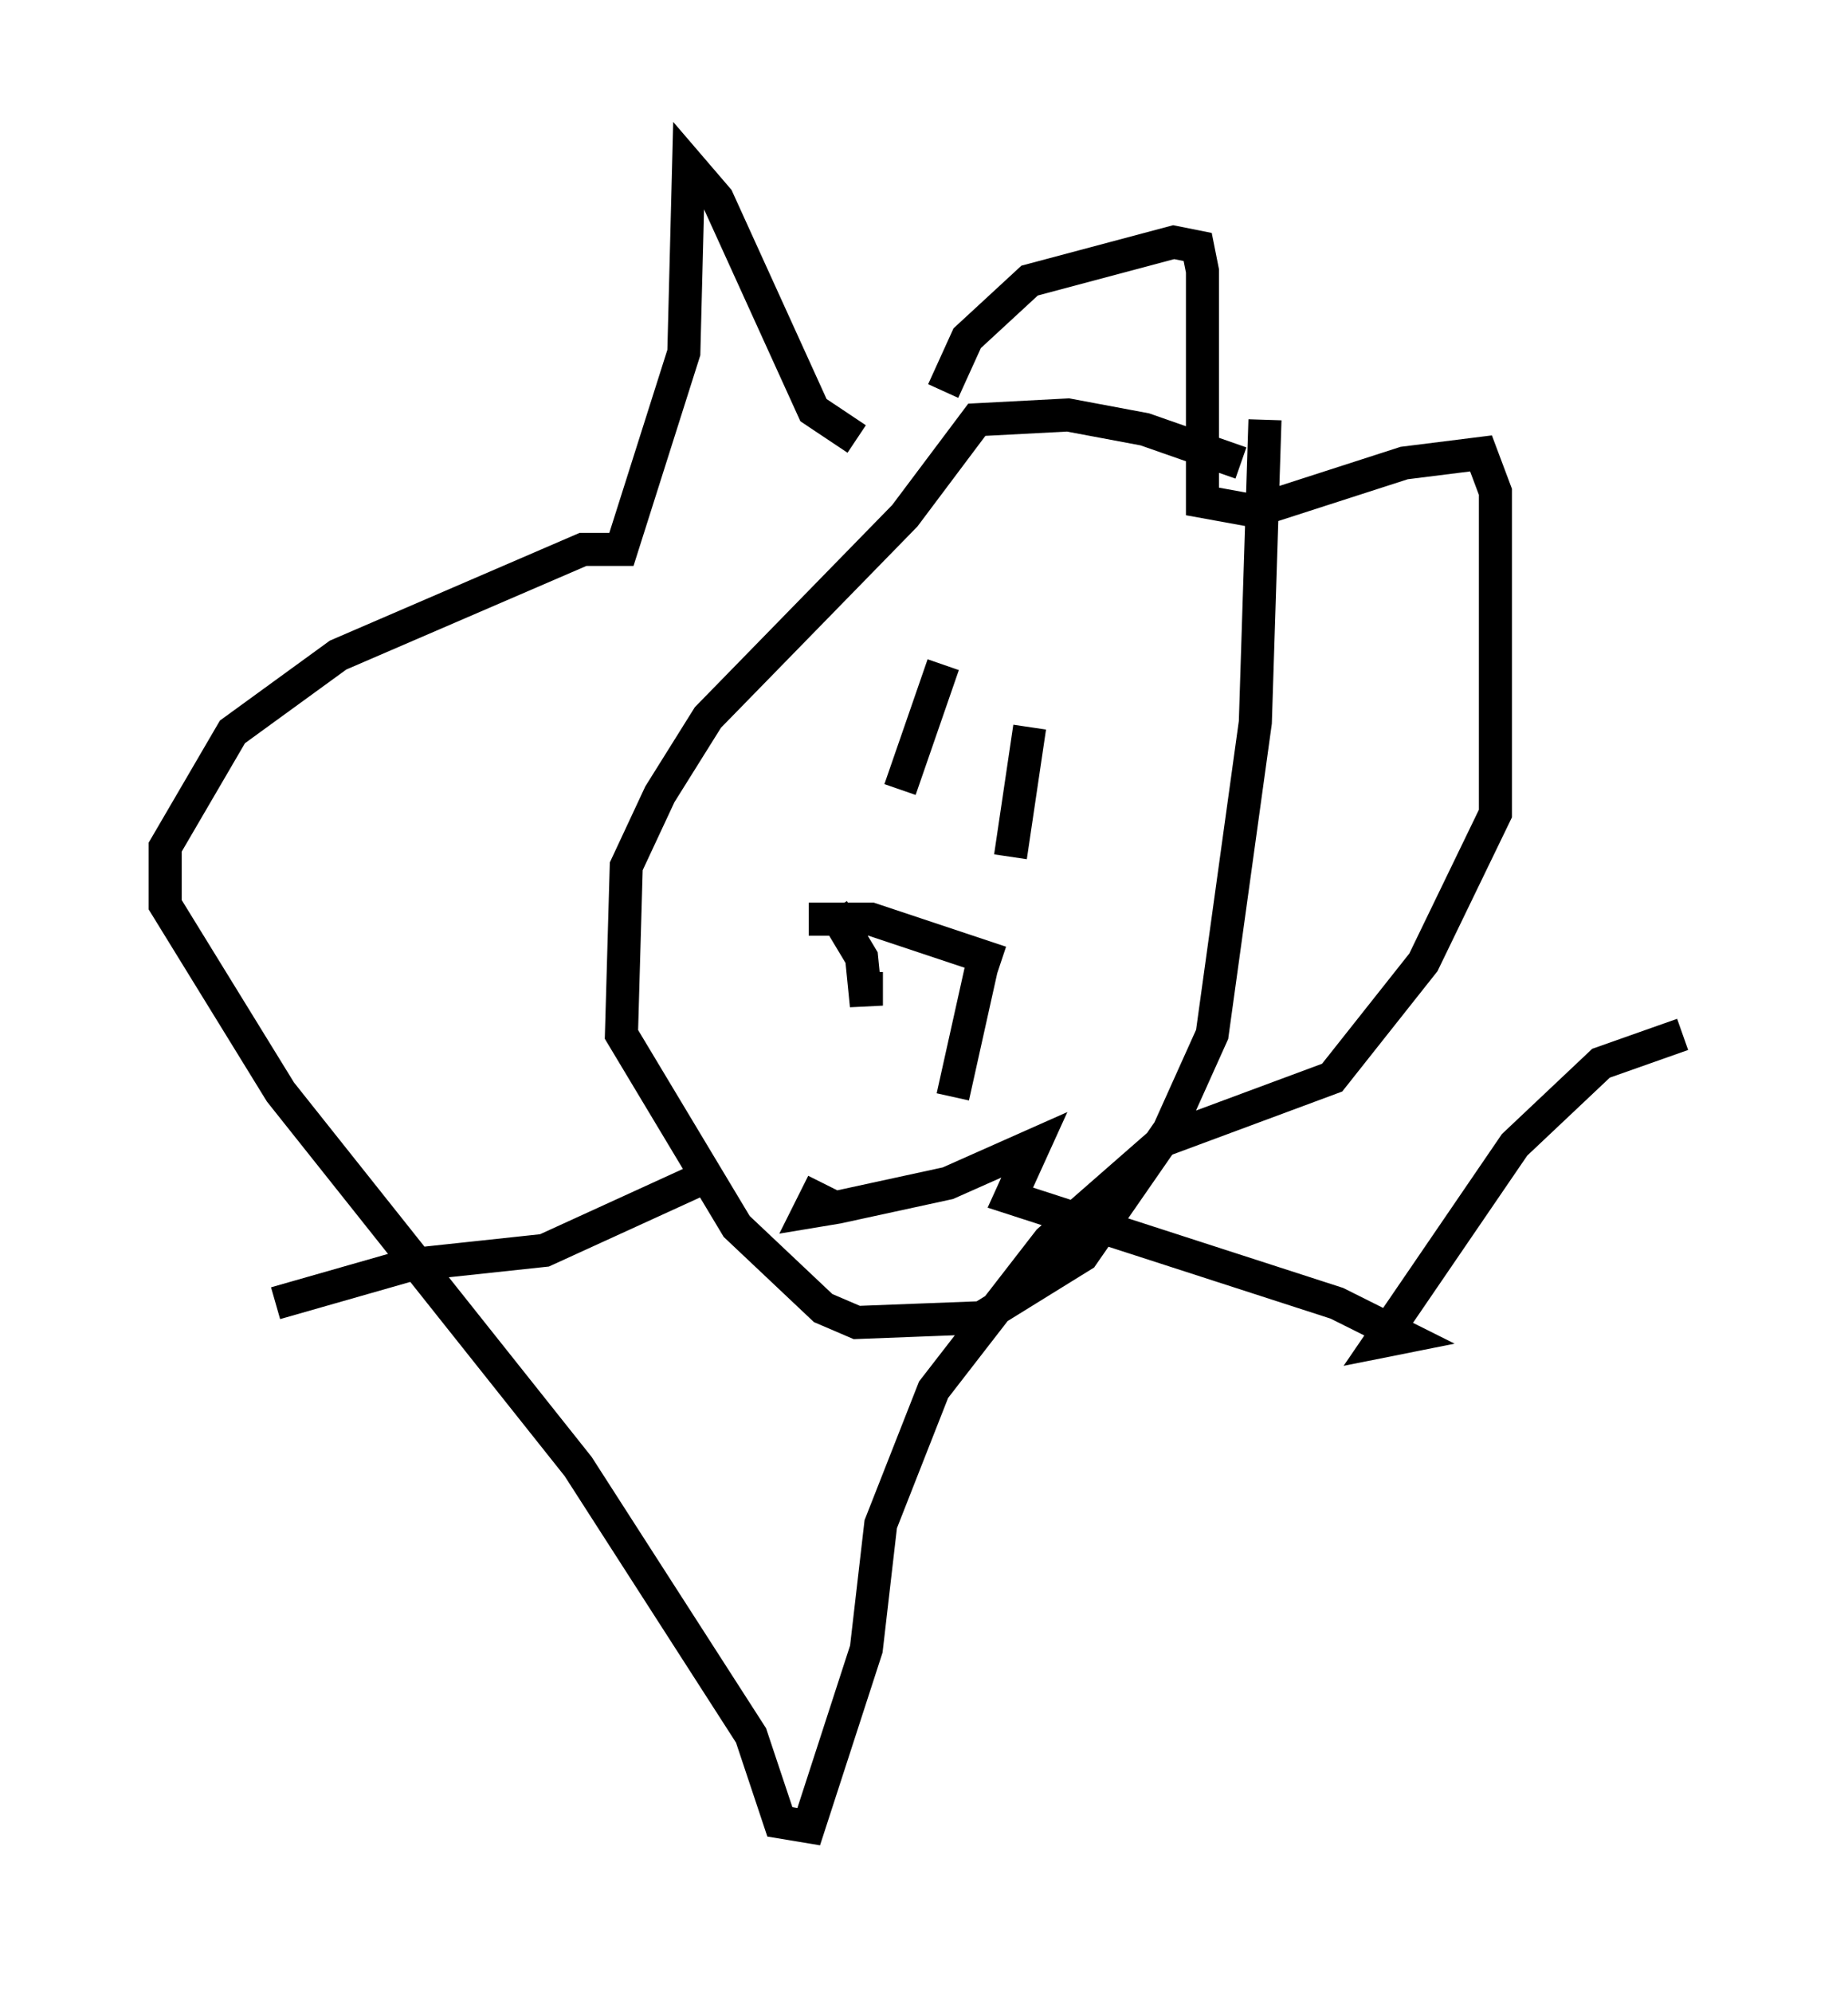 <?xml version="1.0" encoding="utf-8" ?>
<svg baseProfile="full" height="60.257" version="1.1" width="55.899" xmlns="http://www.w3.org/2000/svg" xmlns:ev="http://www.w3.org/2001/xml-events" xmlns:xlink="http://www.w3.org/1999/xlink"><defs /><rect fill="white" height="60.257" width="55.899" x="0" y="0" /><path d="M38.408, 14.732 m-0.872, -0.726 l-2.905, -1.017 -2.324, -0.436 l-2.76, 0.145 -2.179, 2.905 l-5.955, 6.101 -1.453, 2.324 l-1.017, 2.179 -0.145, 5.084 l3.486, 5.81 2.615, 2.469 l1.017, 0.436 3.777, -0.145 l3.05, -1.888 2.615, -3.777 l1.307, -2.905 1.307, -9.441 l0.291, -9.151 m-9.732, 7.408 l-1.307, 3.777 m3.922, -1.888 l-0.581, 3.922 m-6.101, 1.888 l1.888, 0.0 3.922, 1.307 m-5.084, -1.598 l0.872, 1.453 0.145, 1.453 l0.0, -1.017 m3.486, -0.145 l-0.872, 3.922 m-0.291, -21.352 l0.726, -1.598 1.888, -1.743 l4.358, -1.162 0.726, 0.145 l0.145, 0.726 0.0, 6.972 l1.598, 0.291 4.503, -1.453 l2.324, -0.291 0.436, 1.162 l0.0, 9.732 -2.179, 4.503 l-2.76, 3.486 -5.084, 1.888 l-3.486, 3.05 -3.486, 4.503 l-1.598, 4.067 -0.436, 3.777 l-1.743, 5.374 -0.872, -0.145 l-0.872, -2.615 -5.229, -8.134 l-9.006, -11.33 -3.486, -5.665 l0.0, -1.743 2.034, -3.486 l3.196, -2.324 7.408, -3.196 l1.162, 0.0 1.888, -5.955 l0.145, -5.665 0.872, 1.017 l2.905, 6.391 1.307, 0.872 m24.983, 18.011 l-2.469, 0.872 -2.615, 2.469 l-4.067, 5.955 0.726, -0.145 l-2.034, -1.017 -9.877, -3.196 l0.726, -1.598 -2.615, 1.162 l-3.341, 0.726 -0.872, 0.145 l0.436, -0.872 m-3.341, -0.291 l-5.084, 2.324 -4.067, 0.436 l-4.067, 1.162 " fill="none" stroke="black" stroke-width="1" /></svg>